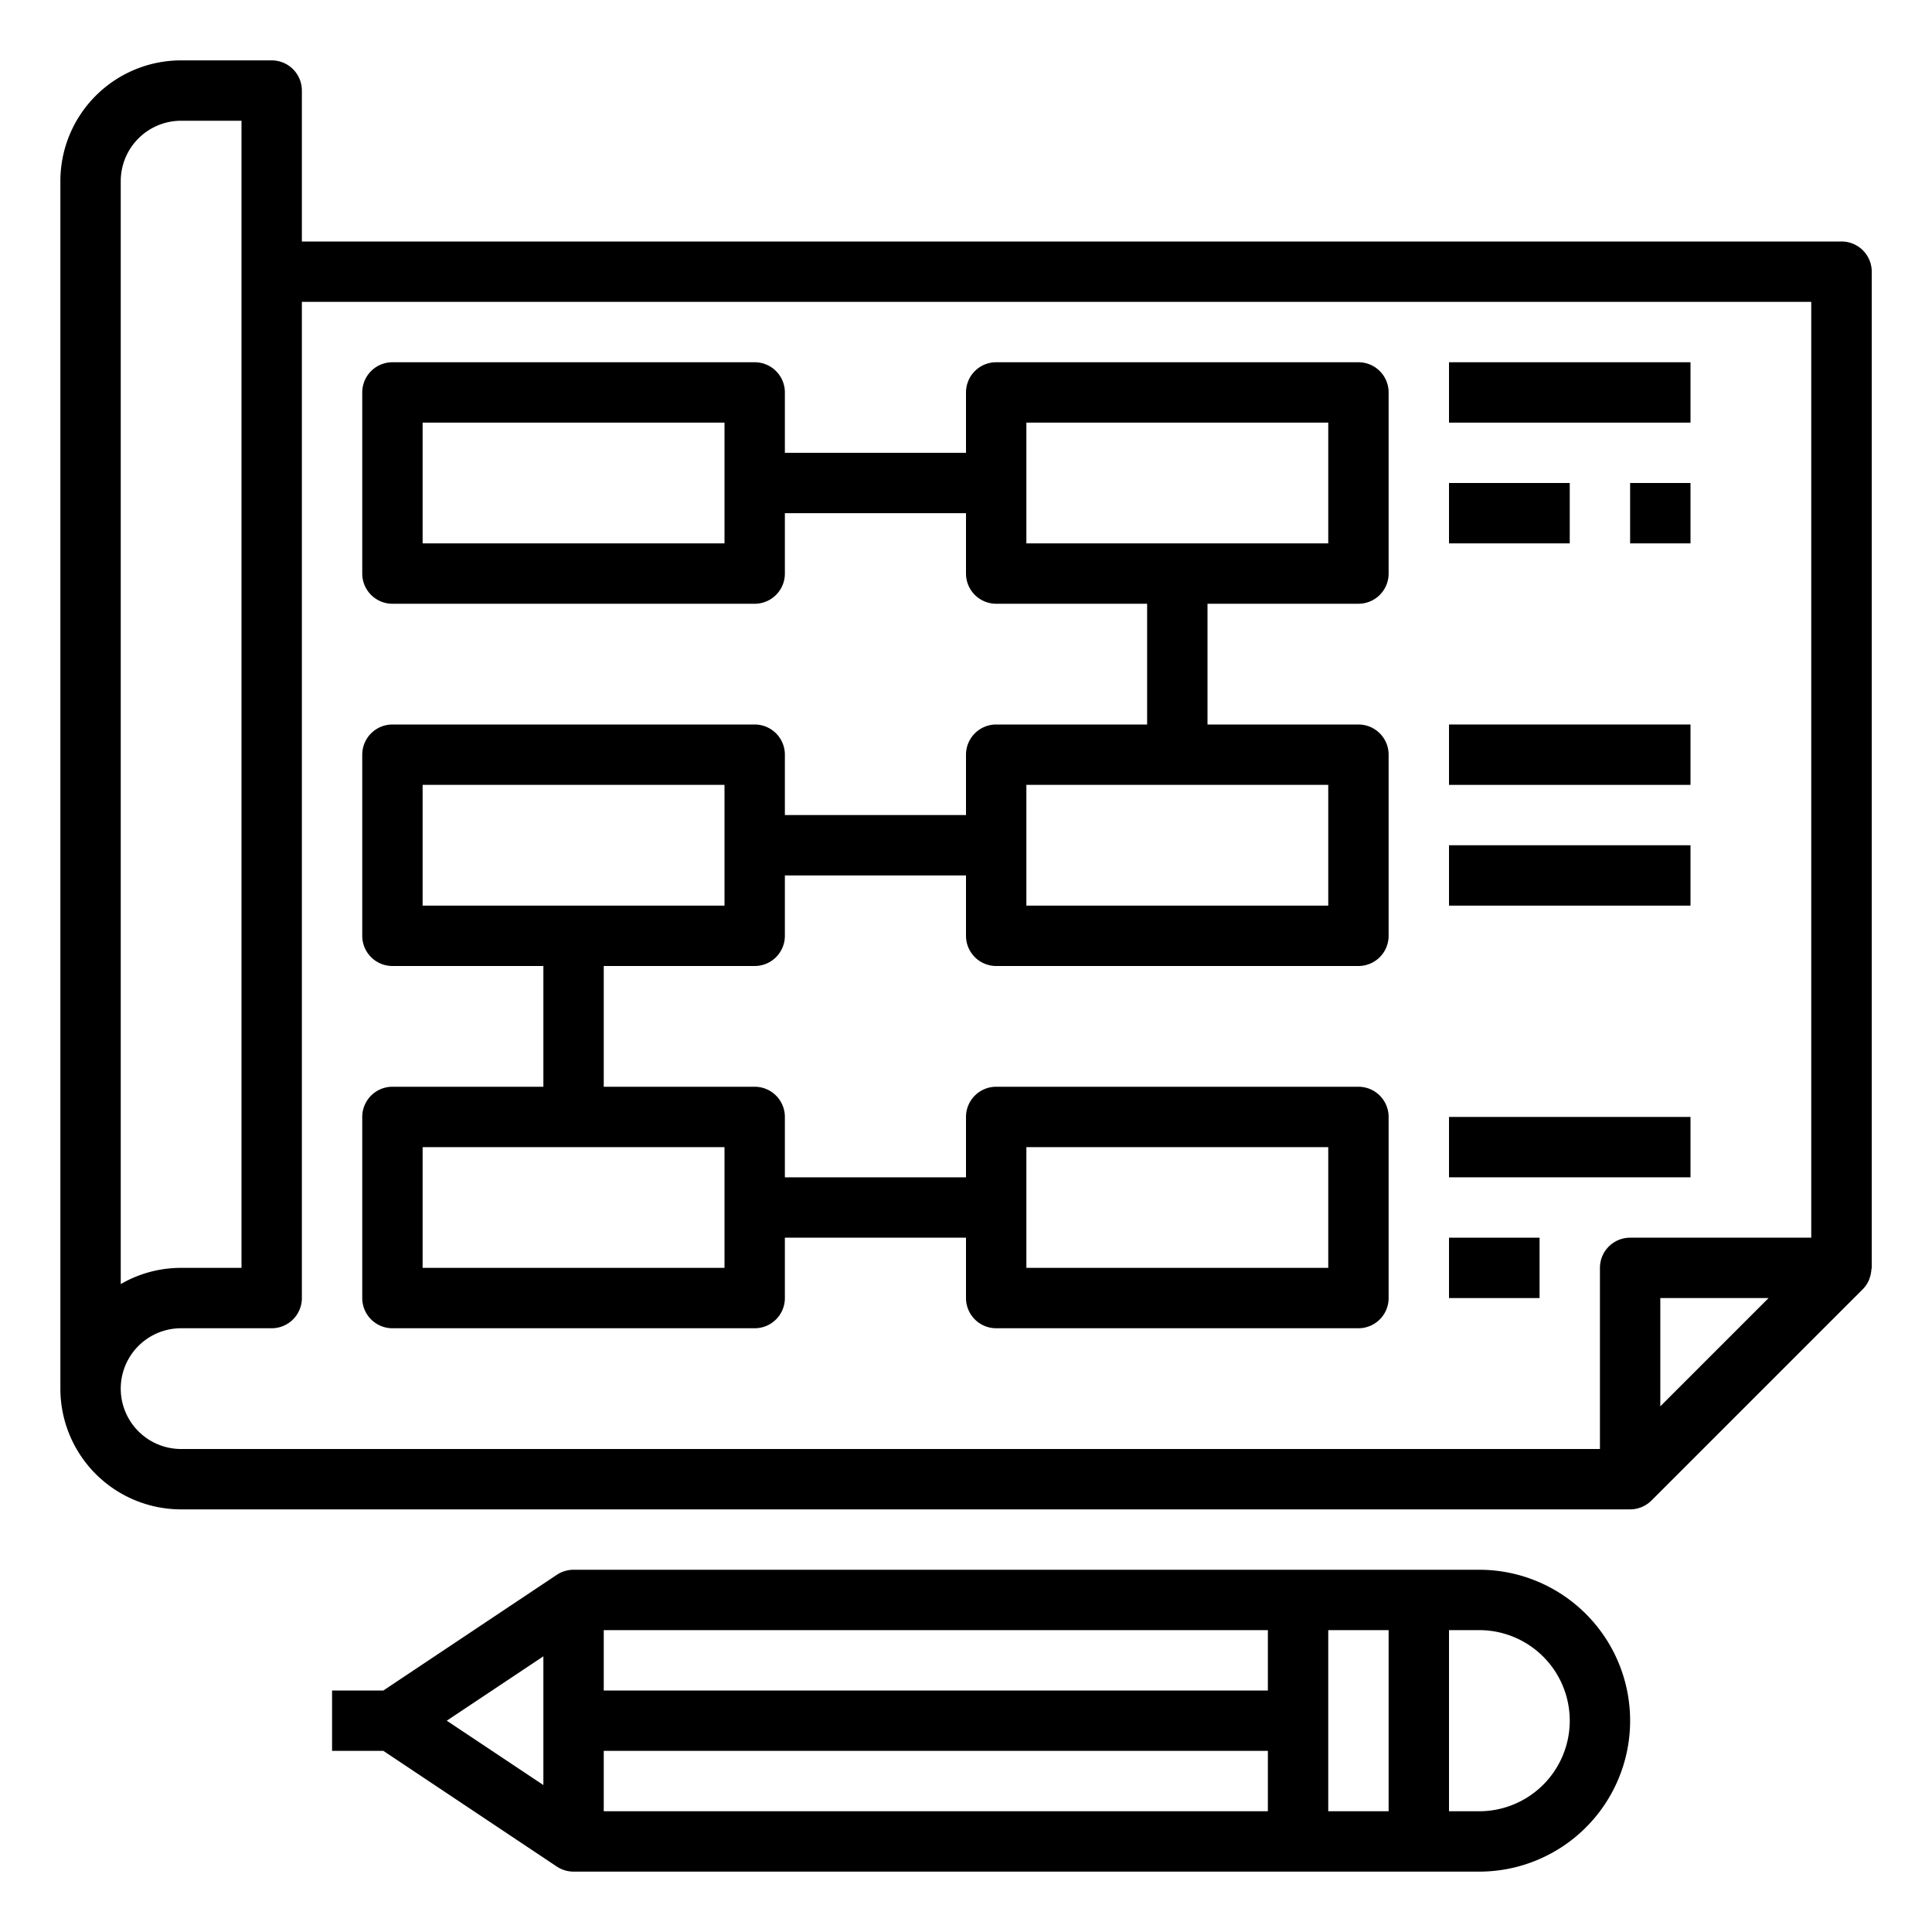 <svg xmlns="http://www.w3.org/2000/svg" viewBox="0 0 64 64"><title>planning-computer-program-project</title><g id="outline"><path d="M61,8H10V3A1,1,0,0,0,9,2H6A4,4,0,0,0,2,6V46a4,4,0,0,0,4,4H54a1.005,1.005,0,0,0,.707-.293l7-7a1,1,0,0,0,.2-.293c.014-.031.022-.062.033-.094a.945.945,0,0,0,.051-.257c0-.022.013-.041.013-.063V9A1,1,0,0,0,61,8ZM4,9V6A2,2,0,0,1,6,4H8V42H6a3.97,3.97,0,0,0-2,.537ZM55,46.586V43h3.586ZM60,41H54a1,1,0,0,0-1,1v6H6a2,2,0,0,1,0-4H9a1,1,0,0,0,1-1V10H60Z"/><path d="M13,44H25a1,1,0,0,0,1-1V41h6v2a1,1,0,0,0,1,1H45a1,1,0,0,0,1-1V37a1,1,0,0,0-1-1H33a1,1,0,0,0-1,1v2H26V37a1,1,0,0,0-1-1H20V32h5a1,1,0,0,0,1-1V29h6v2a1,1,0,0,0,1,1H45a1,1,0,0,0,1-1V25a1,1,0,0,0-1-1H40V20h5a1,1,0,0,0,1-1V13a1,1,0,0,0-1-1H33a1,1,0,0,0-1,1v2H26V13a1,1,0,0,0-1-1H13a1,1,0,0,0-1,1v6a1,1,0,0,0,1,1H25a1,1,0,0,0,1-1V17h6v2a1,1,0,0,0,1,1h5v4H33a1,1,0,0,0-1,1v2H26V25a1,1,0,0,0-1-1H13a1,1,0,0,0-1,1v6a1,1,0,0,0,1,1h5v4H13a1,1,0,0,0-1,1v6A1,1,0,0,0,13,44Zm21-6H44v4H34ZM24,18H14V14H24Zm10,0V14H44v4Zm0,8H44v4H34ZM14,30V26H24v4Zm0,8H24v4H14Z"/><rect x="48" y="12" width="8" height="2"/><rect x="48" y="16" width="4" height="2"/><rect x="48" y="24" width="8" height="2"/><rect x="48" y="28" width="8" height="2"/><rect x="48" y="37" width="8" height="2"/><rect x="48" y="41" width="3" height="2"/><rect x="54" y="16" width="2" height="2"/><path d="M18.445,61.832A1.006,1.006,0,0,0,19,62H49a5,5,0,0,0,0-10H19a1.006,1.006,0,0,0-.555.168L12.7,56H11v2h1.7ZM48,54h1a3,3,0,0,1,0,6H48Zm-4,0h2v6H44ZM20,54H42v2H20Zm0,4H42v2H20Zm-2-3.132v4.264L14.8,57Z"/></g></svg>